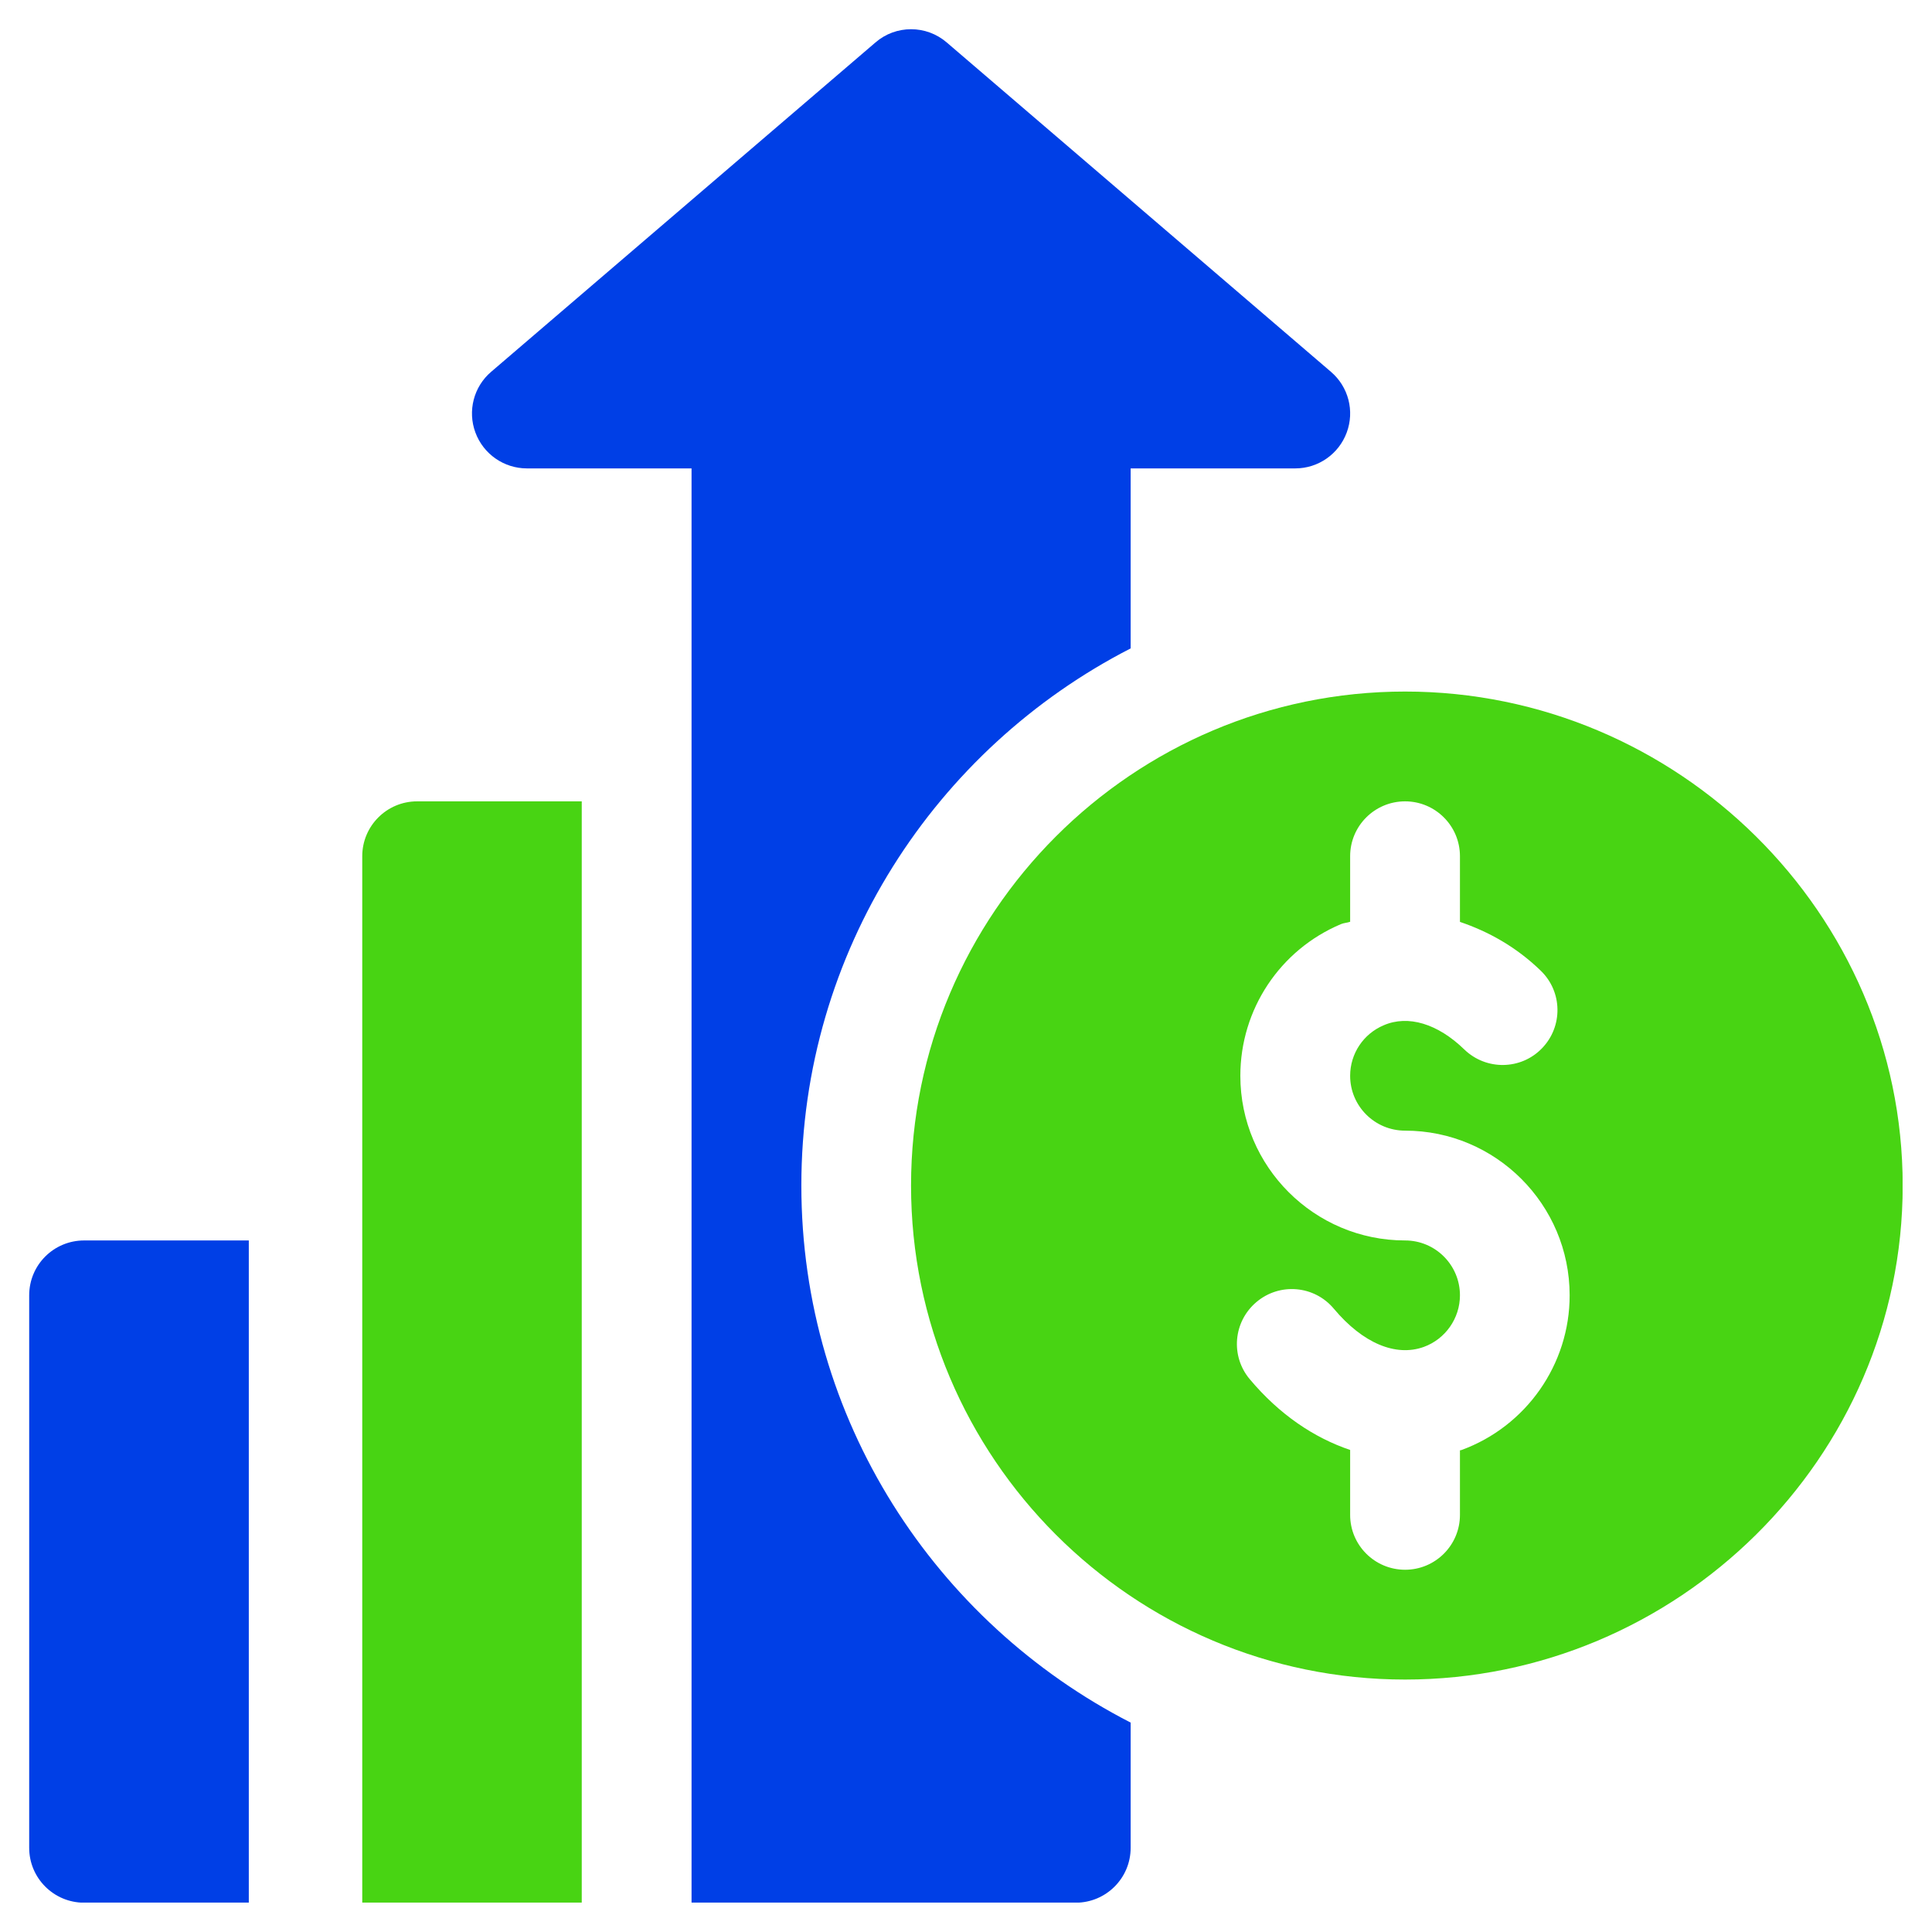 <svg width="18" height="18" viewBox="0 0 18 18" fill="none" xmlns="http://www.w3.org/2000/svg">
<g clip-path="url(#clip0_42_1027)">
<path d="M13.091 6.443C10.553 6.443 8.488 8.508 8.488 11.046C8.488 13.583 10.553 15.648 13.091 15.648C15.628 15.648 17.727 13.583 17.727 11.046C17.727 8.508 15.628 6.443 13.091 6.443ZM13.615 13.51C13.611 13.512 13.606 13.511 13.602 13.512V14.114C13.602 14.396 13.373 14.625 13.091 14.625C12.808 14.625 12.579 14.396 12.579 14.114V13.509C12.242 13.395 11.92 13.179 11.644 12.85C11.462 12.634 11.49 12.312 11.707 12.13C11.923 11.948 12.246 11.976 12.427 12.193C12.697 12.515 13.004 12.643 13.265 12.549C13.466 12.476 13.602 12.283 13.602 12.068C13.602 11.786 13.373 11.557 13.091 11.557C12.245 11.557 11.556 10.869 11.556 10.023C11.556 9.405 11.924 8.85 12.493 8.61C12.521 8.598 12.551 8.598 12.579 8.588V7.977C12.579 7.695 12.808 7.466 13.091 7.466C13.373 7.466 13.602 7.695 13.602 7.977V8.589C13.867 8.679 14.125 8.821 14.355 9.044C14.558 9.24 14.563 9.564 14.366 9.767C14.17 9.97 13.846 9.974 13.643 9.778C13.395 9.537 13.119 9.454 12.892 9.552C12.702 9.632 12.579 9.817 12.579 10.023C12.579 10.305 12.808 10.534 13.091 10.534C13.936 10.534 14.624 11.222 14.624 12.068C14.625 12.711 14.219 13.29 13.615 13.51Z" fill="#48D413"/>
<path d="M0.784 11.557C0.501 11.557 0.272 11.785 0.272 12.068V17.216C0.272 17.498 0.501 17.727 0.784 17.727H2.318V11.557H0.784Z" fill="#003FE6"/>
<path d="M12.4 3.464L8.821 0.396C8.63 0.231 8.346 0.231 8.156 0.396L4.576 3.464C4.413 3.603 4.355 3.829 4.429 4.029C4.503 4.23 4.695 4.364 4.909 4.364H6.443C6.443 8.784 6.443 13.306 6.443 17.727C7.76 17.727 8.671 17.727 10.022 17.727C10.305 17.727 10.534 17.498 10.534 17.216V16.049C8.715 15.116 7.466 13.226 7.466 11.045C7.466 8.865 8.715 6.974 10.534 6.041V4.364H12.068C12.282 4.364 12.473 4.23 12.547 4.03C12.622 3.829 12.563 3.603 12.4 3.464Z" fill="#003FE6"/>
<path d="M3.886 7.466C3.604 7.466 3.375 7.695 3.375 7.977V11.557V17.727C4.122 17.727 4.695 17.727 5.42 17.727V7.466H3.886Z" fill="#48D413"/>
</g>
<defs>
<clipPath id="clip0_42_1027">
<rect width="17.454" height="17.454" fill="white" transform="translate(0.272 0.272)"/>
</clipPath>
</defs>
</svg>
